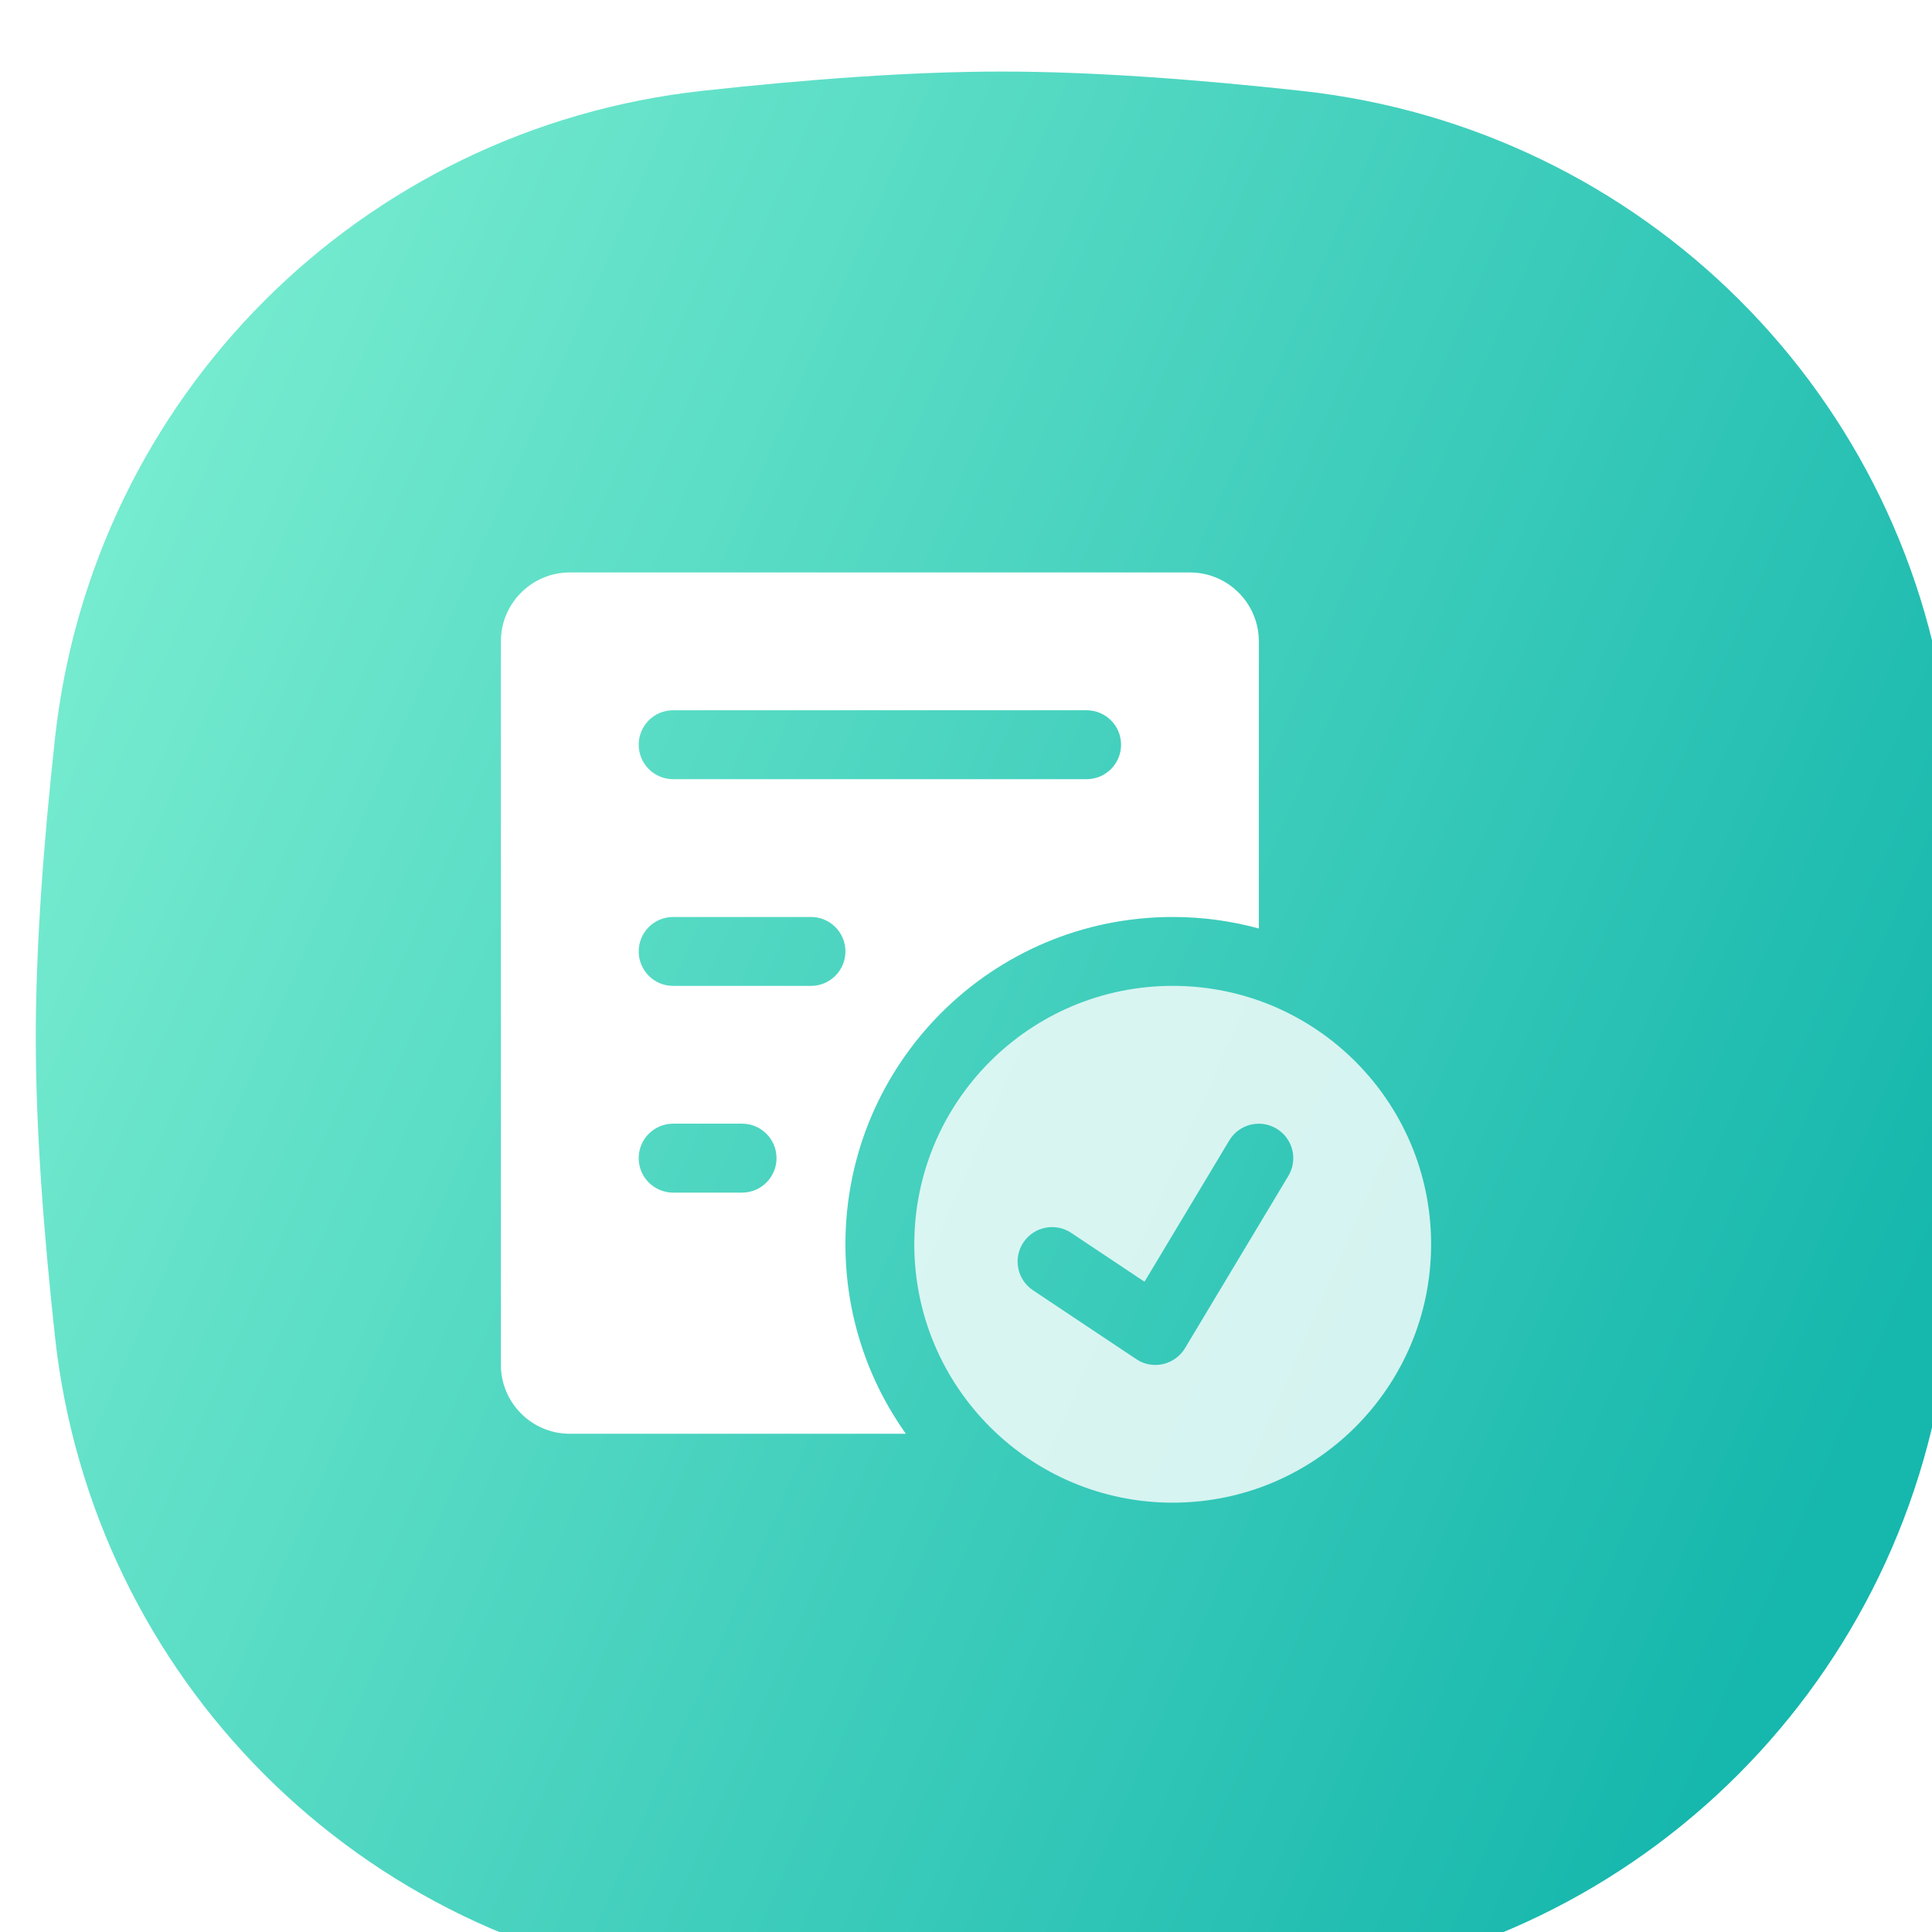 <svg width="54" height="54" viewBox="0 0 54 54" fill="none" xmlns="http://www.w3.org/2000/svg">
<rect x="-575.5" y="-94.5" width="882" height="200" rx="19.5" stroke="black"/>
<g filter="url(#filter0_i_1189_10832)">
<path d="M0.537 18.637C1.583 9.086 9.087 1.586 18.637 0.538C21.547 0.219 24.466 0 27 0C29.545 0 32.477 0.221 35.398 0.542C44.93 1.591 52.433 9.065 53.481 18.597C53.784 21.348 53.992 24.098 54 26.501C54.009 29.179 53.78 32.269 53.445 35.334C52.4 44.898 44.901 52.42 35.338 53.466C32.439 53.783 29.532 54 27 54C24.459 54 21.538 53.781 18.629 53.462C9.082 52.415 1.584 44.917 0.538 35.371C0.219 32.461 0 29.541 0 27C0 24.461 0.218 21.543 0.537 18.637Z" fill="url(#paint0_linear_1189_10832)"/>
</g>
<g filter="url(#filter1_d_1189_10832)">
<path d="M23.63 33.778C23.63 28.725 27.725 24.63 32.778 24.63C33.611 24.63 34.418 24.741 35.185 24.952V16.926C35.185 15.864 34.322 15 33.259 15H15.926C14.864 15 14 15.864 14 16.926V37.148C14 38.21 14.864 39.074 15.926 39.074H25.318C24.256 37.578 23.63 35.752 23.63 33.778ZM18.815 18.852H30.37C30.903 18.852 31.334 19.282 31.334 19.815C31.334 20.348 30.903 20.778 30.37 20.778H18.815C18.282 20.778 17.852 20.348 17.852 19.815C17.852 19.282 18.282 18.852 18.815 18.852ZM18.815 24.63H22.667C23.199 24.63 23.63 25.06 23.63 25.593C23.63 26.125 23.199 26.556 22.667 26.556H18.815C18.282 26.556 17.852 26.125 17.852 25.593C17.852 25.06 18.282 24.63 18.815 24.63ZM20.741 32.334H18.815C18.282 32.334 17.852 31.903 17.852 31.37C17.852 30.838 18.282 30.407 18.815 30.407H20.741C21.273 30.407 21.704 30.838 21.704 31.37C21.704 31.903 21.273 32.334 20.741 32.334Z" fill="white"/>
<path opacity="0.8" fill-rule="evenodd" clip-rule="evenodd" d="M32.778 26.555C28.79 26.555 25.555 29.79 25.555 33.778C25.555 37.765 28.79 41 32.778 41C36.765 41 40 37.765 40 33.778C40 29.79 36.765 26.555 32.778 26.555ZM33.121 36.682L36.01 31.867C36.284 31.409 36.136 30.82 35.679 30.546C35.224 30.272 34.631 30.419 34.358 30.877L31.989 34.825L29.94 33.459C29.498 33.164 28.899 33.284 28.604 33.727C28.309 34.169 28.429 34.768 28.872 35.063L31.761 36.989C31.92 37.097 32.107 37.151 32.296 37.151C32.366 37.151 32.438 37.142 32.507 37.127C32.763 37.067 32.986 36.907 33.121 36.682Z" fill="white"/>
</g>
<rect x="-626.5" y="-1250.5" width="1045" height="1481" rx="39.5" stroke="#EF5533"/>
<defs>
<filter id="filter0_i_1189_10832" x="0" y="0" width="55" height="56" filterUnits="userSpaceOnUse" color-interpolation-filters="sRGB">
<feFlood flood-opacity="0" result="BackgroundImageFix"/>
<feBlend mode="normal" in="SourceGraphic" in2="BackgroundImageFix" result="shape"/>
<feColorMatrix in="SourceAlpha" type="matrix" values="0 0 0 0 0 0 0 0 0 0 0 0 0 0 0 0 0 0 127 0" result="hardAlpha"/>
<feOffset dx="1" dy="2"/>
<feGaussianBlur stdDeviation="2"/>
<feComposite in2="hardAlpha" operator="arithmetic" k2="-1" k3="1"/>
<feColorMatrix type="matrix" values="0 0 0 0 1 0 0 0 0 1 0 0 0 0 1 0 0 0 0.4 0"/>
<feBlend mode="multiply" in2="shape" result="effect1_innerShadow_1189_10832"/>
</filter>
<filter id="filter1_d_1189_10832" x="6" y="8" width="42" height="42" filterUnits="userSpaceOnUse" color-interpolation-filters="sRGB">
<feFlood flood-opacity="0" result="BackgroundImageFix"/>
<feColorMatrix in="SourceAlpha" type="matrix" values="0 0 0 0 0 0 0 0 0 0 0 0 0 0 0 0 0 0 127 0" result="hardAlpha"/>
<feOffset dy="1"/>
<feGaussianBlur stdDeviation="4"/>
<feComposite in2="hardAlpha" operator="out"/>
<feColorMatrix type="matrix" values="0 0 0 0 0.404 0 0 0 0 0.89 0 0 0 0 0.792 0 0 0 0.23 0"/>
<feBlend mode="normal" in2="BackgroundImageFix" result="effect1_dropShadow_1189_10832"/>
<feBlend mode="normal" in="SourceGraphic" in2="effect1_dropShadow_1189_10832" result="shape"/>
</filter>
<linearGradient id="paint0_linear_1189_10832" x1="7" y1="2" x2="57.147" y2="23.912" gradientUnits="userSpaceOnUse">
<stop stop-color="#75EBCF"/>
<stop offset="1" stop-color="#16B7AD"/>
</linearGradient>
</defs>
</svg>
